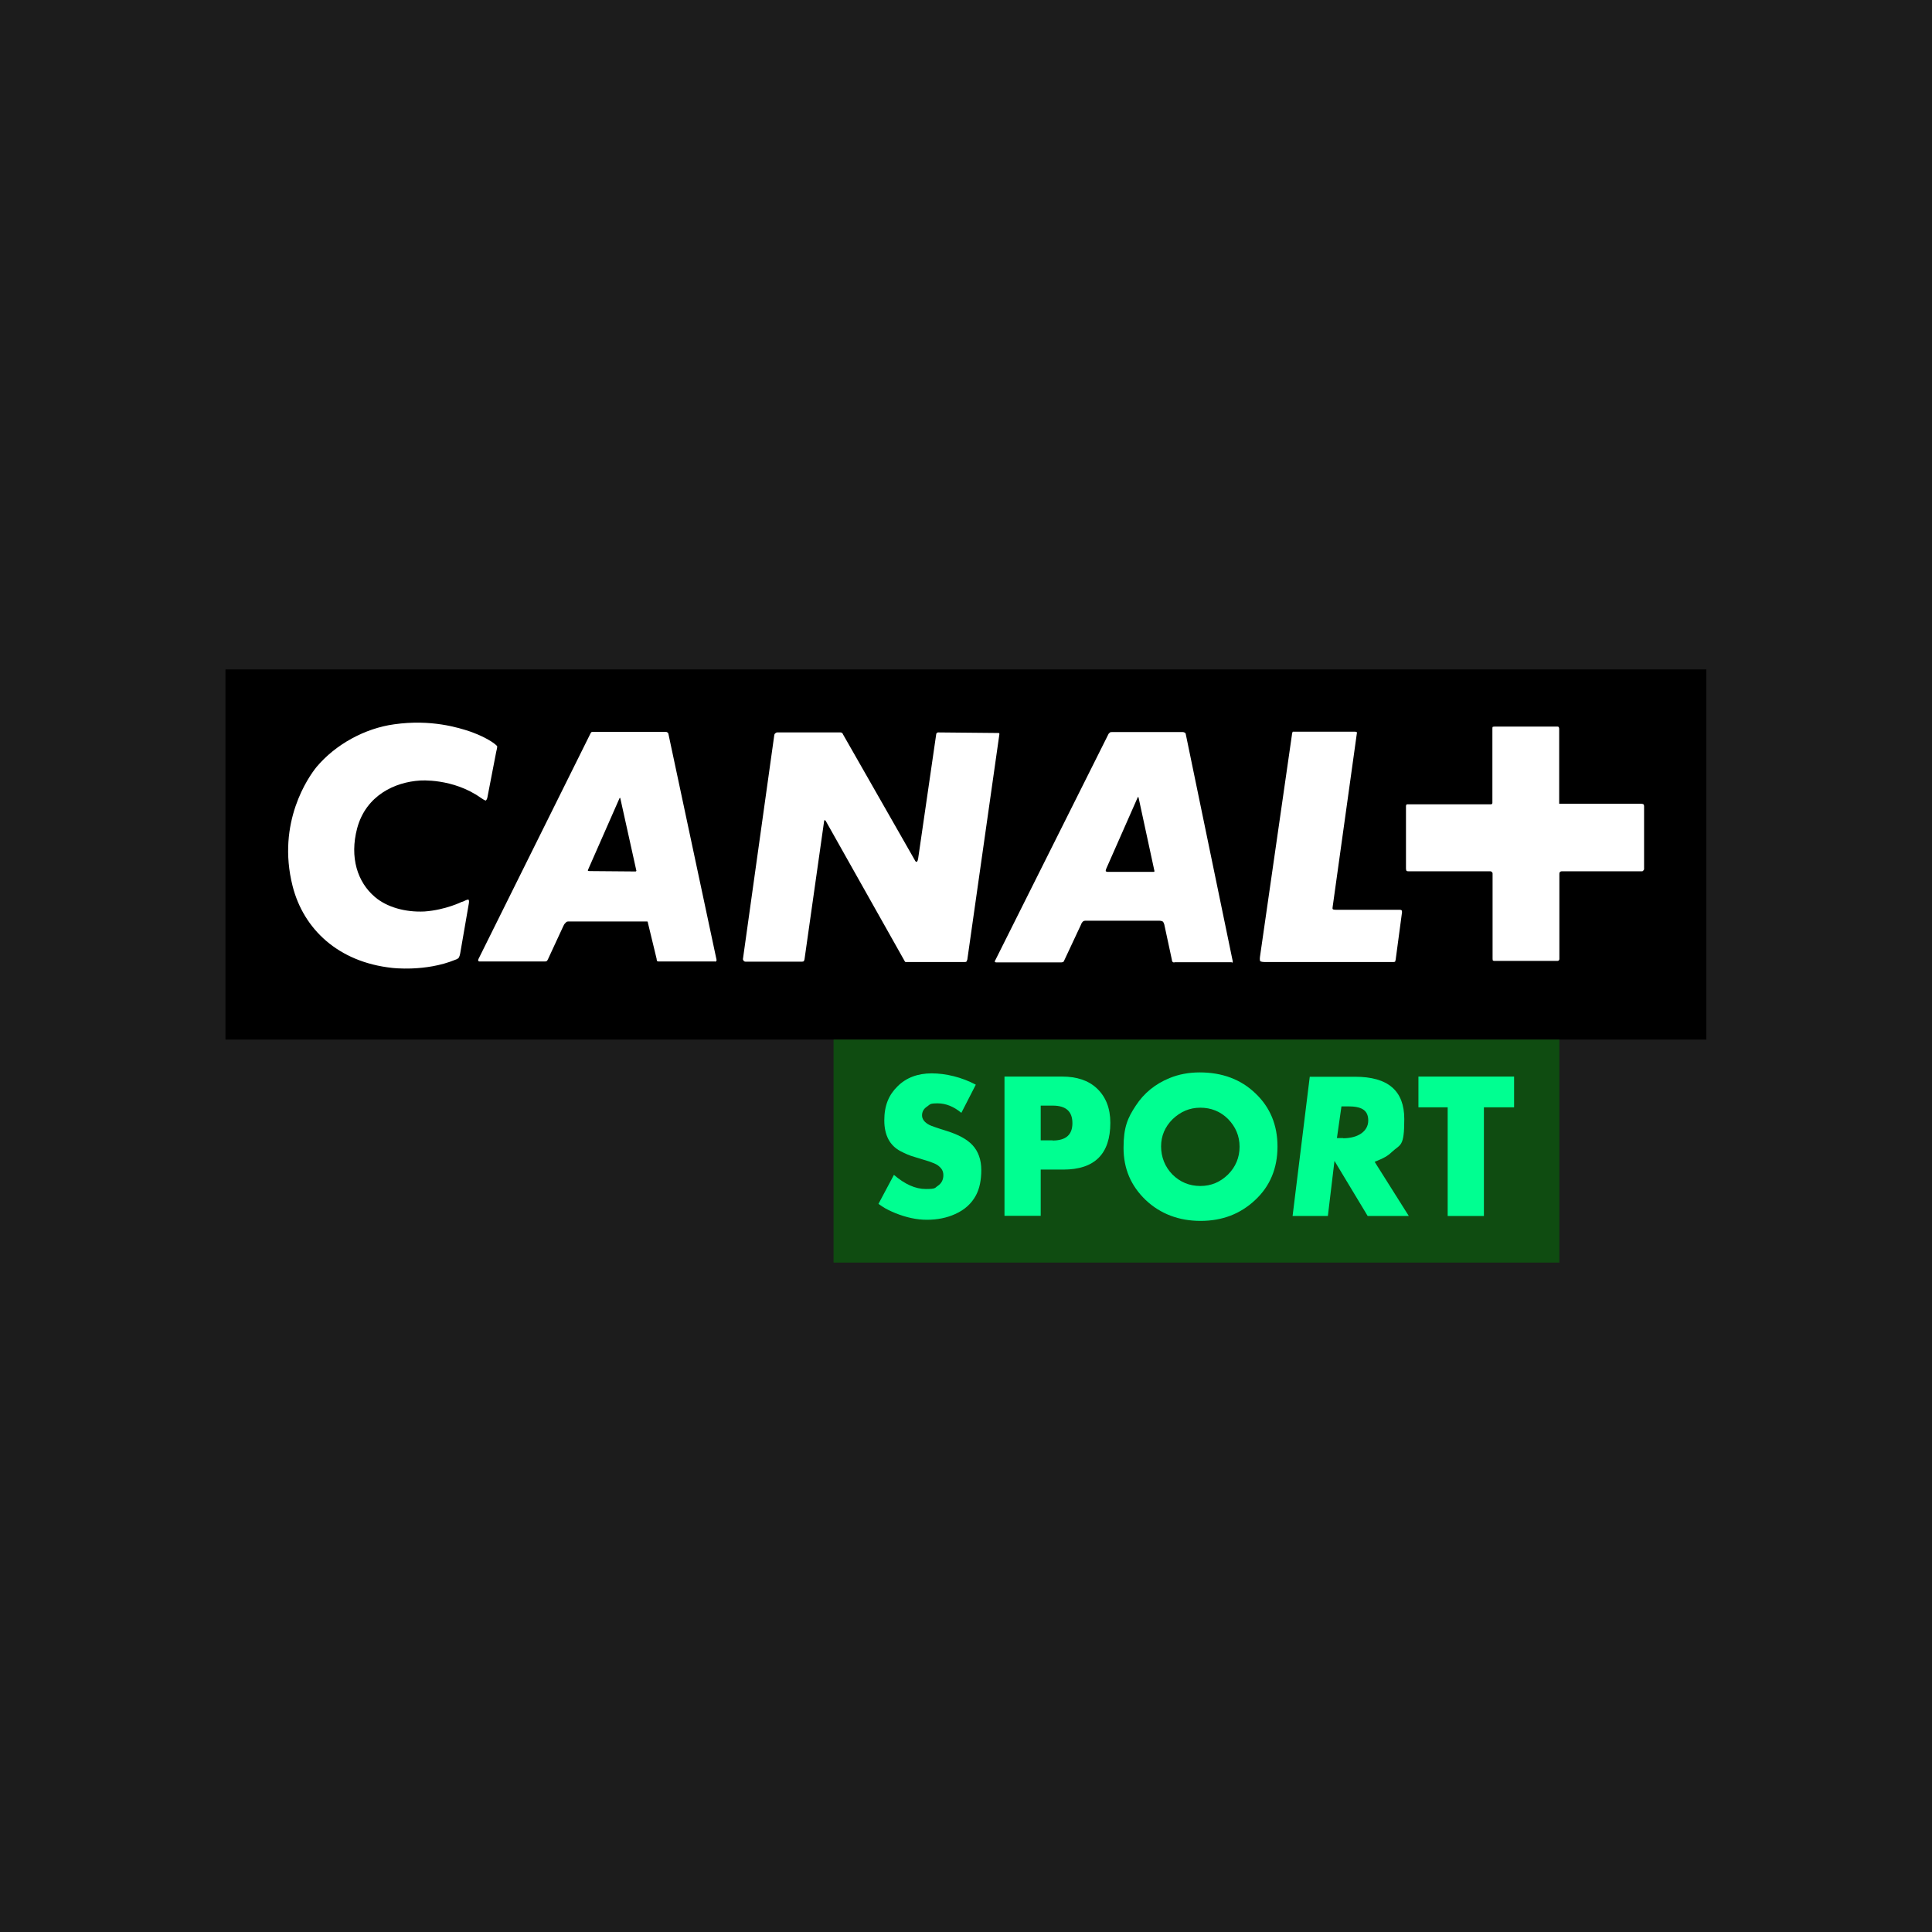 <?xml version="1.0" encoding="UTF-8"?>
<svg xmlns="http://www.w3.org/2000/svg" version="1.1" viewBox="0 0 1024 1024">
  <defs>
    <style>
      .cls-1 {
        fill: #1c1c1c;
      }

      .cls-2 {
        fill: #00ff91;
      }

      .cls-3 {
        fill: #fff;
      }

      .cls-4 {
        fill: #0f4c11;
      }
    </style>
  </defs>
  <!-- Generator: Adobe Illustrator 28.7.1, SVG Export Plug-In . SVG Version: 1.2.0 Build 142)  -->
  <g>
    <g id="Vrstva_1">
      <g id="Vrstva_1-2" data-name="Vrstva_1">
        <rect class="cls-1" width="1024" height="1024"/>
      </g>
      <g>
        <rect x="119.5" y="354.8" width="784.9" height="196.2"/>
        <g>
          <path class="cls-3" d="M870.9,461.5s-.1.3-.6.3h-42.4c-.7,0-1,.3-1,.3,0,0-.4.2-.4,1v45.1c0,.7-.3.8-.3.8,0,0-.2.3-.7.3h-33.5c-.5,0-.8-.3-.8-.3,0,0-.1-.2-.1-1v-45.1c0-.5-.5-.8-.5-.8,0,0-.2-.3-.7-.3h-43.4c-.8,0-1-.2-1-.2,0,0-.3-.4-.3-1.4v-33c0-.4.3-.8.3-.8,0,0,.2-.1.5-.1h44.3c.4,0,.4-.2.4-.2,0,0,.3-.2.3-.5v-39.5c0-.5.1-.8.1-.8,0,0,.3-.2,1.3-.2h32.9c.7,0,.8.2.8.2,0,0,.3.4.3,1v39.7h43c1.1,0,1.5.2,1.5.2,0,0,.5.2.5,1.1v33.4c0,.3-.5.8-.5.8"/>
          <path class="cls-3" d="M243.9,505.4c-.2,1.3-.8,2.3-.8,2.3,0,0-.7.7-1.8,1-15.8,6.5-33.5,4.3-33.5,4.3-28.6-3.1-46.9-20.6-52.7-43.3-8.6-33.9,8.5-58,12.6-63.1,10.1-12.1,25.8-20.6,41.2-22.7,19.6-2.8,34.2,1.8,40.2,3.8,0,0,6.6,2.2,11.6,5.5,2.5,1.7,2.8,2.3,2.8,2.3,0,0,.2.3-.5,3l-4.7,24.3c-.2,1-.8,1.5-.8,1.5,0,0-.4.1-2.6-1.4-14.9-10.6-32.3-9.2-32.3-9.2-13.2.8-28.6,7.8-33.3,25.3-4.1,15.5.2,28.6,9.4,36.4,6.3,5.4,16.1,8.2,26.3,7.7,11.3-.8,20.2-5.3,19.5-5,0,0,.5-.1,1-.3,2.3-1.2,2.8-1,2.8-1,0,0,.5.5.2,2l-4.6,26.6h0ZM328.6,422.9s-.2,0-.3.3l-16.5,37.5c-.3.5-.2.8-.2.8,0,0,.2.2,1,.2l24.3.2c.2,0,.3-.2.3-.2,0,0,.2-.2,0-.6l-8.4-37.9c0-.3-.2-.3-.2-.3M603.1,422.5s-.1,0-.3.6l-16.5,37.4c-.4,1.1-.2,1.3-.2,1.3,0,0,.5.3.9.3h24.5c0-.1.3-.1.3-.1,0,0,.2-.2,0-.7l-8.3-38.4c-.1-.5-.3-.5-.3-.5M378.9,509.6h-29.4c-.7.1-1.2-.2-1.2-.2,0,0-.2-.2-.3-1.3l-4.6-19c0-.5-.3-.7-.3-.7h-42c-.9,0-1.3.7-1.3.7,0,0-.7.5-1.2,1.7l-8.2,17.7c-.3.6-.5.8-.5.8,0,0-.5.3-1,.3h-34.3c-.9.1-1.1-.3-1.1-.3,0,0-.2-.5.2-1.2l59.3-119.4c.3-.7.8-.8.8-.8h39.1c.6,0,1.1.5,1.1.5,0,0,.2.1.3.7l25.5,119.7c0,.5-.3.7-.3.7,0,0-.2.2-.5.2M511.2,509.9h-31.3s-.2-.2-.3-.3l-42-74.6c-.3-.3-.5-.3-.5-.3,0,0-.3,0-.3.5l-10.4,73.3c-.2.8-.4,1-.4,1,0,0-.4.2-.8.2h-30.1c-.5,0-.8-.3-.8-.3,0,0-.7-.7-.5-1.3l16.6-118.6c.2-.7.5-.8.5-.8,0,0,.5-.5,1-.5h33.6c.5,0,.8.3.8.3,0,0,.3.1.5.7l37.9,66.4c.6,1.4,1.1,1.2,1.1,1.2,0,0,.5,0,.8-1.5l9.6-66.1c0-.5.4-.7.4-.7,0,0,.2-.3.6-.3l31.6.3c.7,0,.8.1.8.1,0,0,.1.2.1.5l-17,119.5c-.2.7-.5,1.1-.5,1.1,0,0-.2.2-1,.2M652.9,510h-30.3c-.6.4-1.2-.3-1.2-.3,0,0-.2-.1-.3-1.1l-4-18.6c-.3-1-.7-1.5-.7-1.5,0,0-.8-.5-1.8-.5h-39.4c-.8,0-1.3.5-1.3.5,0,0-.7.7-1,1.7l-8.9,19c-.2.5-.5.7-.5.7,0,0-.7.2-1,.2h-34.1c-.8.1-1.1-.3-1.1-.3,0,0-.2-.3.3-1l60-119.9c.3-.2.7-.7.7-.7,0,0,.3-.2,1.3-.2h37.2c.8,0,1.4.5,1.4.5,0,0,.2.1.3.7l24.9,120.4c0,.3-.1.5-.1.5,0,0,0,.1-.5.1M739.8,508.3c-.2,1-.3,1.3-.3,1.3,0,0-.2.3-1,.3h-68.1c-2,0-2.5-.5-2.5-.5,0,0-.3-.7-.1-2.2l16.9-117.4c.1-1.5.5-2,.5-2h32.7c.8,0,1.2.2,1.2.2,0,0,.2.5,0,1.1l-12.8,91.8c-.2,1,.3,1.1.3,1.1,0,0,.4.2,1.6.2h33.7c.7,0,1,.3,1,.3,0,0,.2.2.2,1l-3.3,24.6h0Z"/>
        </g>
        <rect class="cls-4" x="441.8" y="551" width="384.7" height="118.2"/>
        <g>
          <path class="cls-2" d="M509.5,589.8c-4-3.3-8.2-5-12.5-5s-3.9.5-5.5,1.6c-1.9,1.2-2.8,2.8-2.8,4.8s1.4,3.8,4,5.1c.8.4,3.8,1.5,9.3,3.2,6,1.9,10.5,4.3,13.4,7.4,3.1,3.3,4.7,7.8,4.7,13.2s-.9,9.8-2.8,13.4c-2.3,4.3-5.9,7.7-11.1,10-4.4,2-9.4,3-14.9,3s-10.9-1.2-16.7-3.5c-2.9-1.2-5.1-2.3-6.6-3.3-.7-.5-1.5-1-2.4-1.6l8.2-15.4c5.8,5,11.4,7.5,16.9,7.5s4.7-.6,6.4-1.7c1.9-1.3,2.9-3.2,2.9-5.6s-1-3.8-3-5.3c-1-.7-2.5-1.3-4.5-2-.7-.2-2-.6-3.9-1.2l-3.9-1.2c-2.5-.7-4.8-1.7-7.3-3-5.8-3-8.7-8.5-8.7-16.4s2.4-13.5,7-18c4.6-4.6,10.7-6.9,18.1-6.9s15.9,2,23.4,6l-7.7,15h0Z"/>
          <path class="cls-2" d="M557.9,604.5c7,0,10.5-3,10.5-9.2s-3.4-9.3-10.4-9.3h-6.4v18.4h6.3,0ZM562.9,570.6c7.9,0,14,2.1,18.4,6.2,4.8,4.5,7.2,10.6,7.2,18.3,0,16.5-8.3,24.8-24.9,24.8h-12v24.5h-19.2v-73.8h30.5Z"/>
          <path class="cls-2" d="M650.9,593.1c-4-4-9-6-14.7-6s-10.5,2.1-14.7,6.1c-4,4-6.1,8.8-6.1,14.4s2,10.8,6,14.9c4,4,9,6.1,14.8,6.1s10.6-2.1,14.7-6.1c4-4,6.1-9,6.1-14.7s-2.1-10.6-6.1-14.7M665.2,636.1c-7.9,7.4-17.5,11-28.9,11s-21.3-3.7-29.1-11.1c-7.8-7.5-11.7-16.6-11.7-27.6s2.2-15.9,6.5-22.4c4.3-6.6,10.3-11.5,17.9-14.6,4.9-2,10.2-3,16-3,11.9,0,21.8,3.7,29.5,11.1,7.8,7.4,11.7,16.8,11.7,28.2s-3.9,21-11.9,28.4"/>
          <path class="cls-2" d="M711.9,603.3c7.9,0,13.3-3.7,13.3-9.4s-3.8-7.5-10.7-7.5h-3.5l-2.4,16.8h3.3ZM724.9,644.5l-17.6-29.2-3.5,29.2h-18.7l9.1-73.8h24c17.5,0,26.1,7.4,26.1,22.4s-2,13.2-6.5,17.4c-2.4,2.3-4.3,3.3-9.2,5.3l18.1,28.7h-21.8,0Z"/>
        </g>
        <polygon class="cls-2" points="786.5 586.9 786.5 644.5 767.3 644.5 767.3 586.9 751.8 586.9 751.8 570.6 802.5 570.6 802.5 586.9 786.5 586.9"/>
      </g>
    </g>
  </g>
</svg>